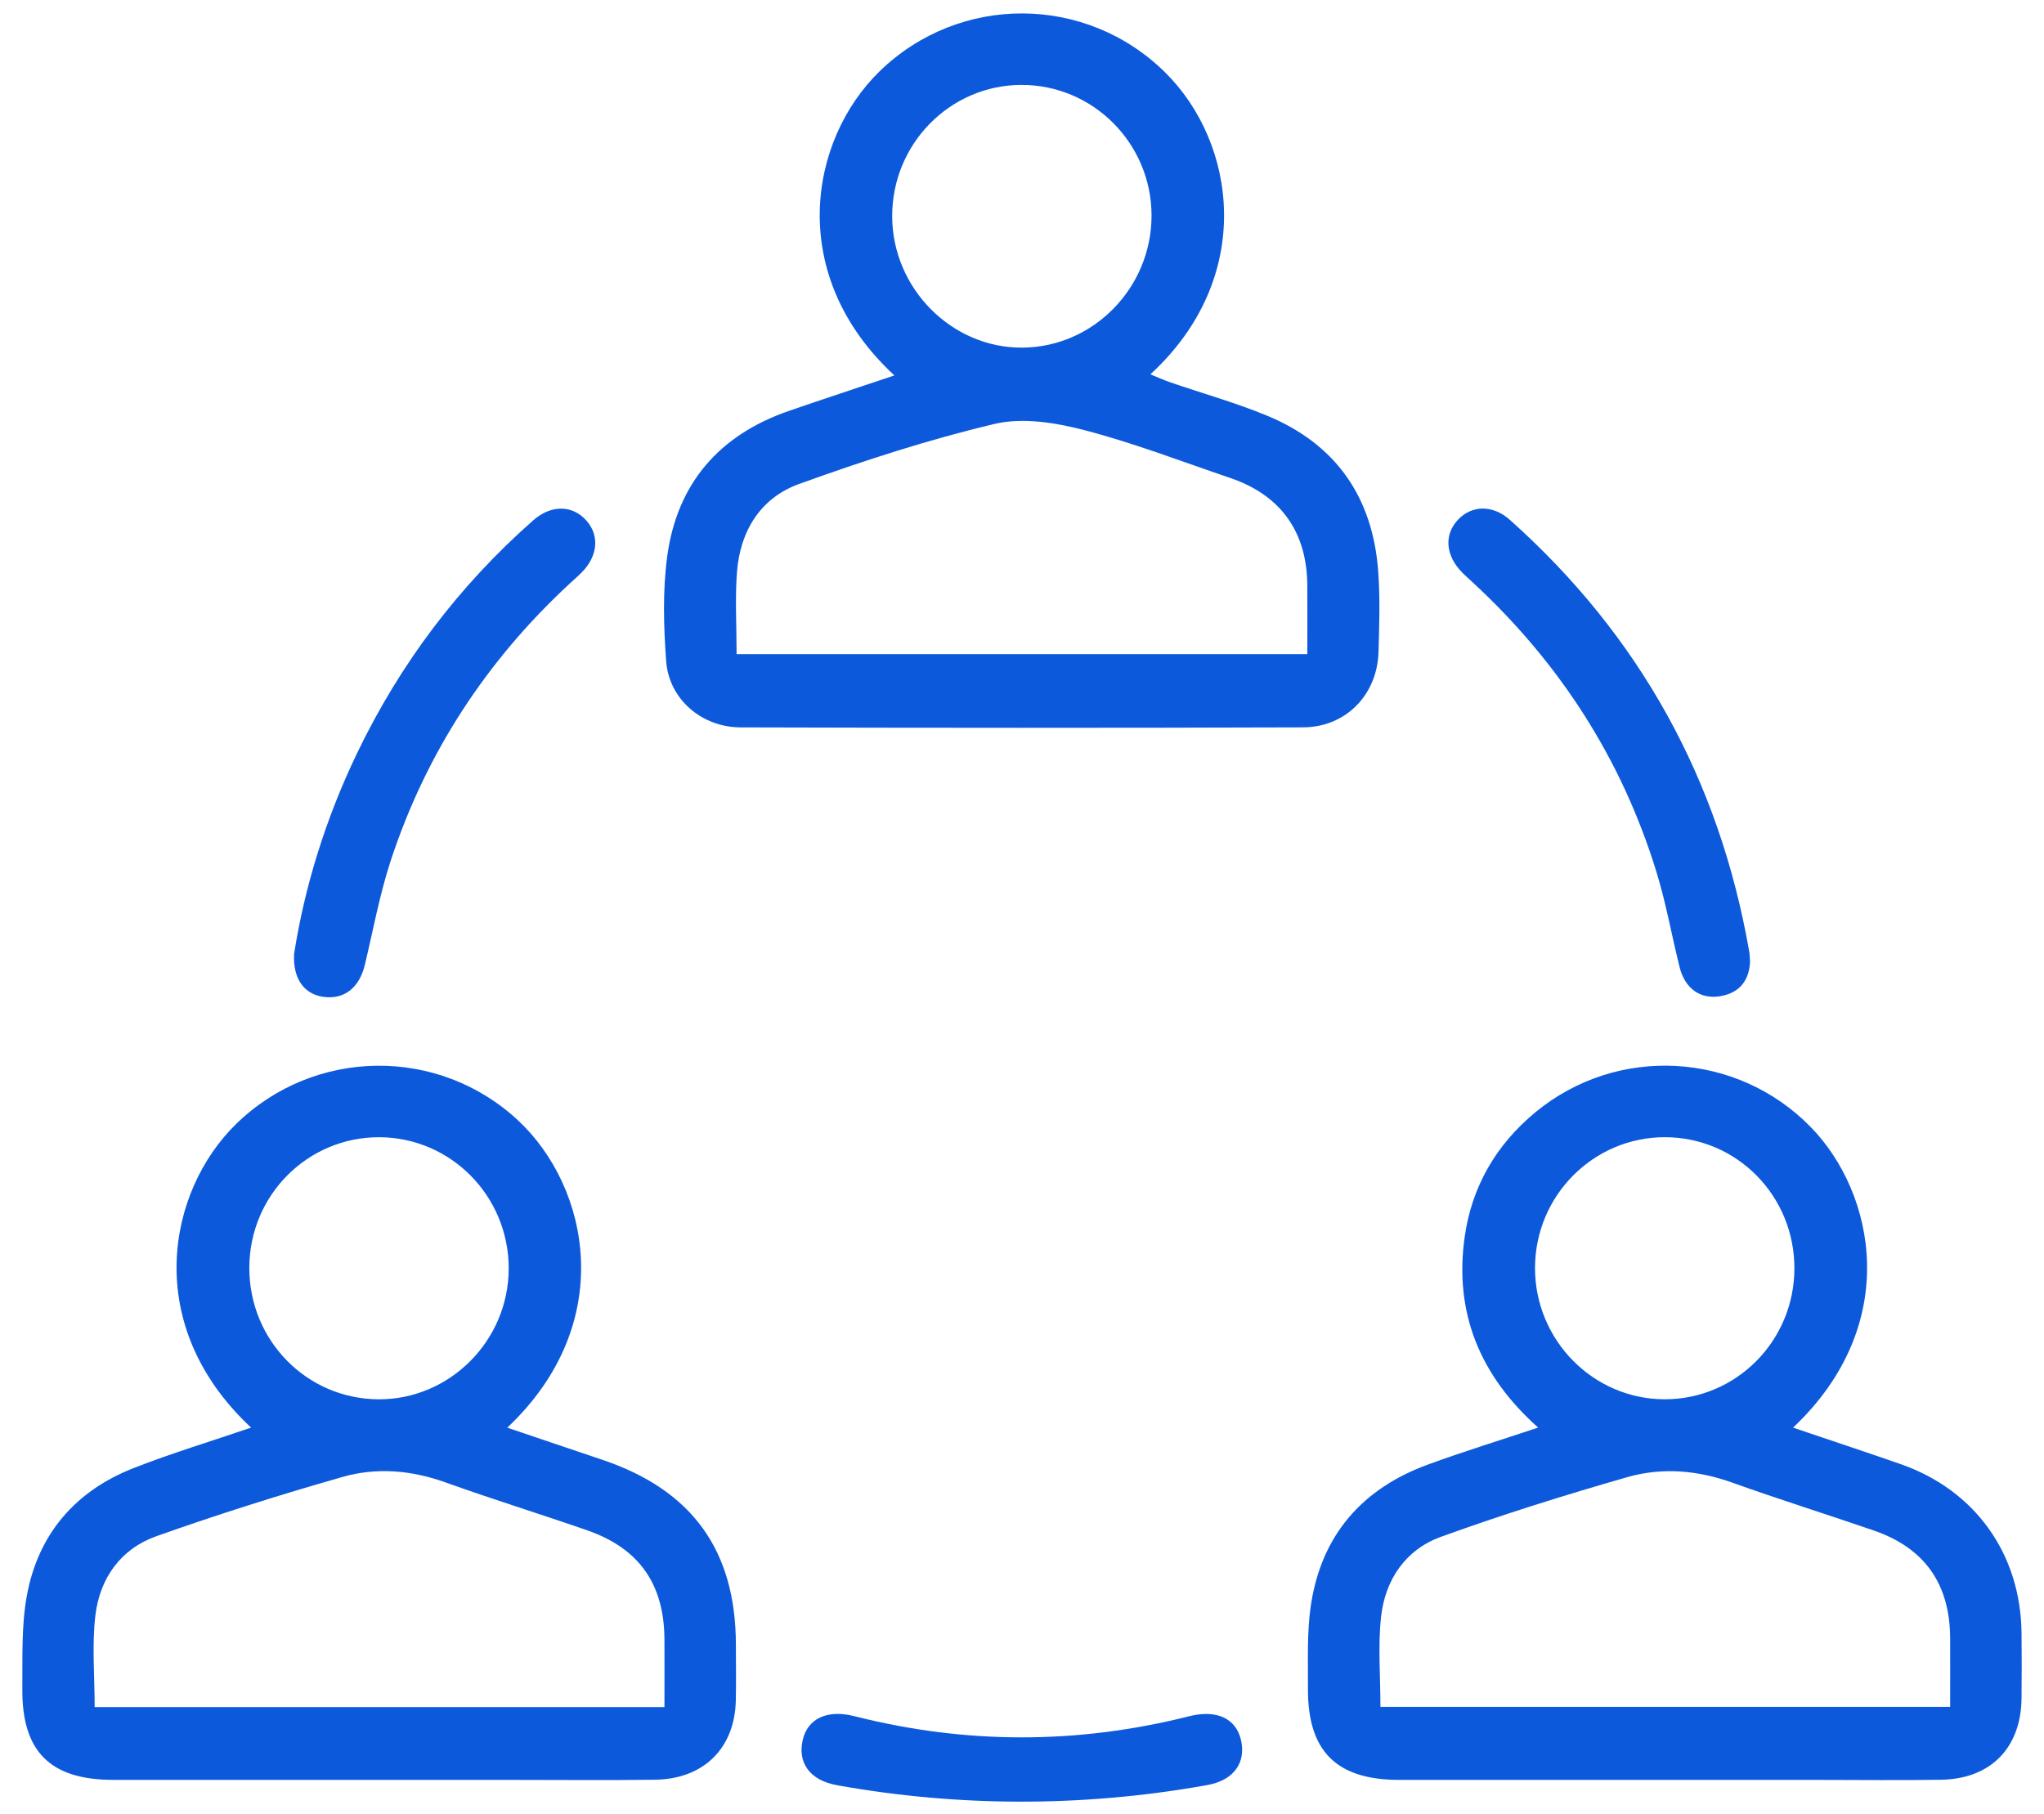 <svg width="80" height="71" viewBox="0 0 80 71" fill="none" xmlns="http://www.w3.org/2000/svg">
<g clip-path="url(#clip0_29_3976)">
<path d="M9.827 55.883C5.515 51.856 6.563 46.613 9.241 43.998C12.307 41.004 17.176 40.953 20.29 43.87C23.065 46.47 24.187 51.795 19.855 55.885C21.125 56.314 22.343 56.73 23.564 57.139C27.084 58.32 28.797 60.687 28.802 64.38C28.803 65.108 28.814 65.835 28.799 66.563C28.759 68.43 27.544 69.64 25.639 69.666C23.778 69.692 21.915 69.673 20.053 69.673C14.846 69.673 9.638 69.674 4.431 69.672C1.968 69.671 0.852 68.567 0.874 66.102C0.885 64.884 0.833 63.641 1.052 62.454C1.495 60.051 2.947 58.364 5.222 57.47C6.705 56.887 8.236 56.427 9.827 55.883L9.827 55.883ZM26.006 66.822C26.006 65.865 26.01 65.024 26.006 64.182C25.995 62.009 25.02 60.611 22.975 59.901C21.137 59.262 19.275 58.688 17.444 58.03C16.109 57.55 14.745 57.432 13.413 57.812C10.959 58.511 8.522 59.282 6.117 60.135C4.724 60.629 3.906 61.783 3.734 63.229C3.594 64.394 3.705 65.59 3.705 66.822H26.006ZM9.758 49.621C9.751 52.464 11.999 54.757 14.809 54.775C17.598 54.792 19.902 52.483 19.91 49.663C19.917 46.831 17.654 44.528 14.851 44.516C12.042 44.504 9.765 46.786 9.758 49.621L9.758 49.621Z" fill="#0C5ADB"/>
<path d="M70.179 55.884C71.635 56.377 73.013 56.833 74.383 57.31C77.309 58.329 79.093 60.83 79.121 63.94C79.129 64.784 79.129 65.628 79.121 66.472C79.104 68.415 77.916 69.636 75.972 69.667C74.373 69.694 72.772 69.673 71.172 69.673C65.703 69.673 60.233 69.674 54.764 69.673C52.309 69.672 51.18 68.554 51.192 66.106C51.198 65.003 51.145 63.883 51.312 62.8C51.728 60.093 53.311 58.276 55.869 57.336C57.257 56.826 58.671 56.392 60.202 55.882C57.912 53.844 56.91 51.371 57.325 48.424C57.602 46.453 58.554 44.806 60.103 43.531C63.315 40.888 67.995 41.167 70.876 44.124C73.379 46.693 74.466 51.834 70.179 55.884ZM76.327 66.813C76.327 65.867 76.331 64.996 76.327 64.126C76.317 62.002 75.329 60.596 73.336 59.91C71.496 59.276 69.638 58.696 67.806 58.039C66.444 57.55 65.052 57.431 63.69 57.822C61.237 58.526 58.796 59.289 56.397 60.158C55.014 60.658 54.215 61.833 54.054 63.285C53.928 64.427 54.029 65.594 54.029 66.813H76.327ZM70.231 49.649C70.233 46.806 67.977 44.52 65.166 44.515C62.364 44.51 60.081 46.807 60.079 49.634C60.077 52.461 62.358 54.771 65.152 54.774C67.956 54.777 70.229 52.484 70.231 49.649Z" fill="#0C5ADB"/>
<path d="M35.006 14.696C30.756 10.768 31.657 5.481 34.432 2.786C37.553 -0.245 42.507 -0.228 45.605 2.837C48.409 5.611 49.137 10.87 45.025 14.653C45.314 14.77 45.556 14.882 45.808 14.968C47.072 15.402 48.366 15.763 49.598 16.274C52.3 17.393 53.736 19.48 53.943 22.383C54.017 23.425 53.985 24.479 53.953 25.526C53.903 27.198 52.676 28.466 50.998 28.472C43.662 28.497 36.326 28.494 28.99 28.473C27.454 28.469 26.178 27.359 26.072 25.875C25.974 24.515 25.933 23.123 26.114 21.779C26.499 18.93 28.149 17.027 30.874 16.086C32.215 15.622 33.563 15.181 35.006 14.696H35.006ZM28.83 25.606H51.167C51.167 24.652 51.172 23.781 51.166 22.909C51.153 20.817 50.122 19.378 48.143 18.707C46.245 18.064 44.367 17.337 42.432 16.835C41.31 16.544 40.025 16.334 38.932 16.593C36.34 17.206 33.789 18.038 31.28 18.943C29.771 19.487 28.968 20.78 28.845 22.387C28.765 23.427 28.83 24.479 28.83 25.606V25.606ZM34.919 8.473C34.927 11.286 37.249 13.627 40.013 13.608C42.797 13.59 45.073 11.26 45.07 8.434C45.066 5.611 42.779 3.317 39.974 3.324C37.176 3.331 34.911 5.639 34.919 8.472L34.919 8.473Z" fill="#0C5ADB"/>
<path d="M68.495 37.636C68.465 38.358 68.105 38.863 67.332 38.995C66.547 39.128 65.946 38.696 65.737 37.856C65.428 36.618 65.207 35.353 64.833 34.136C63.469 29.701 61.035 25.931 57.629 22.787C57.501 22.668 57.37 22.552 57.246 22.43C56.575 21.761 56.504 20.937 57.064 20.344C57.6 19.776 58.418 19.747 59.093 20.348C64.181 24.887 67.29 30.53 68.462 37.244C68.482 37.358 68.482 37.475 68.495 37.637V37.636Z" fill="#0C5ADB"/>
<path d="M11.509 37.348C11.926 34.689 12.751 32.034 13.967 29.5C15.651 25.991 17.948 22.943 20.867 20.37C21.581 19.741 22.418 19.768 22.958 20.385C23.472 20.972 23.398 21.77 22.764 22.411C22.621 22.556 22.465 22.688 22.316 22.827C19.044 25.851 16.676 29.47 15.289 33.702C14.856 35.023 14.606 36.404 14.282 37.759C14.068 38.656 13.489 39.124 12.684 39.025C11.917 38.93 11.463 38.332 11.509 37.348H11.509Z" fill="#0C5ADB"/>
<path d="M47.08 69.906C42.367 70.733 37.544 70.733 32.833 69.894C32.809 69.89 32.786 69.885 32.762 69.881C31.676 69.687 31.218 68.992 31.416 68.117C31.606 67.277 32.367 66.907 33.432 67.177C37.801 68.285 42.168 68.284 46.539 67.182C47.615 66.911 48.368 67.263 48.568 68.1C48.776 68.973 48.316 69.687 47.243 69.877C47.189 69.886 47.134 69.896 47.08 69.906V69.906Z" fill="#0C5ADB"/>
</g>
<defs>
<clipPath id="clip0_29_3976">
<rect width="78.254" height="70" fill="white" transform="translate(0.873 0.525)"/>
</clipPath>
</defs>
</svg>
